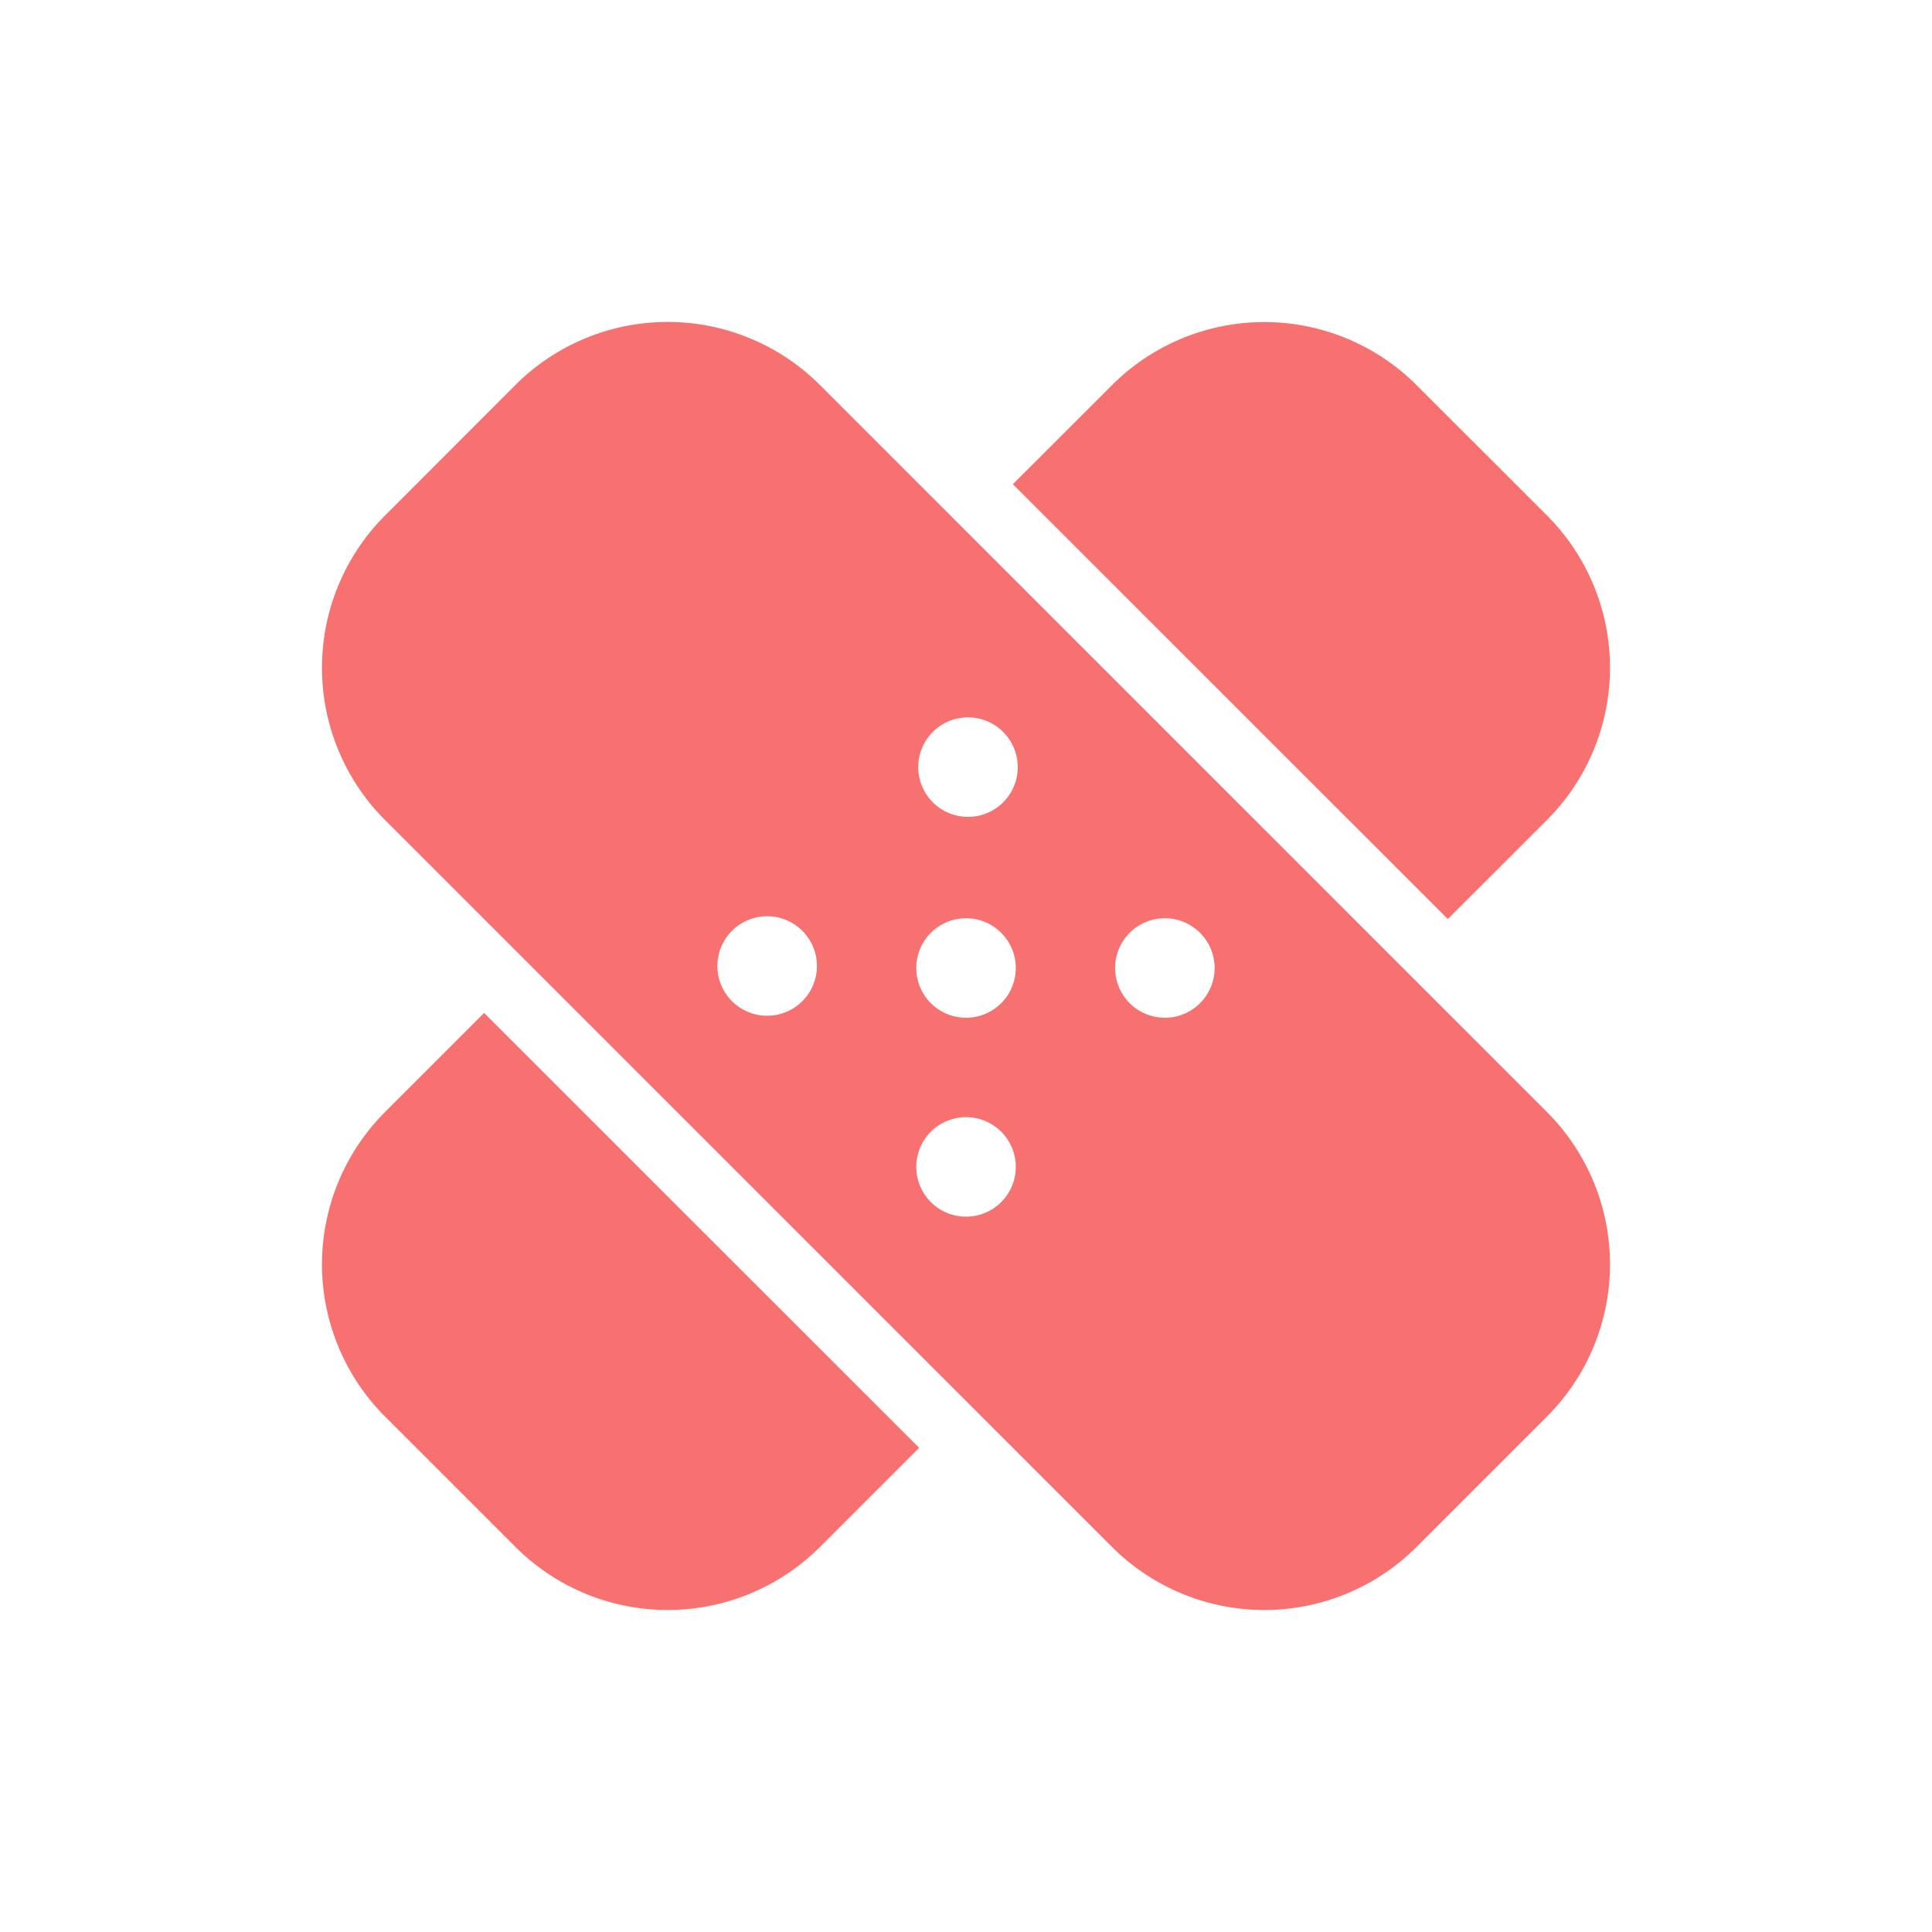 <svg xmlns="http://www.w3.org/2000/svg" fill="none" height="24" width="24" viewBox="0 0 24 24"><path fill="#F87171" d="m4.784 13.813 1.23-1.23 5.404 5.402-1.231 1.231a2.676 2.676 0 0 1-3.785 0l-1.618-1.618a2.676 2.676 0 0 1 0-3.785m14.432-3.626-1.231 1.23-5.403-5.402 1.231-1.23a2.676 2.676 0 0 1 3.785 0l1.618 1.617a2.676 2.676 0 0 1 0 3.785m-5.403 9.029a2.676 2.676 0 0 0 3.785 0l1.618-1.618a2.676 2.676 0 0 0 0-3.785l-9.03-9.03a2.676 2.676 0 0 0-3.784 0l-1.618 1.62a2.676 2.676 0 0 0 0 3.785zM9.53 11.382a.618.618 0 1 1 0 1.236.618.618 0 0 1 0-1.236m3.088 3.089a.618.618 0 1 1-1.235 0 .618.618 0 0 1 1.235 0m0-2.471a.618.618 0 1 1-1.235 0 .618.618 0 0 1 1.235 0M12 8.912a.618.618 0 1 1 0 1.235.618.618 0 0 1 0-1.235M15.088 12a.618.618 0 1 1-1.235 0 .618.618 0 0 1 1.235 0"/></svg>
